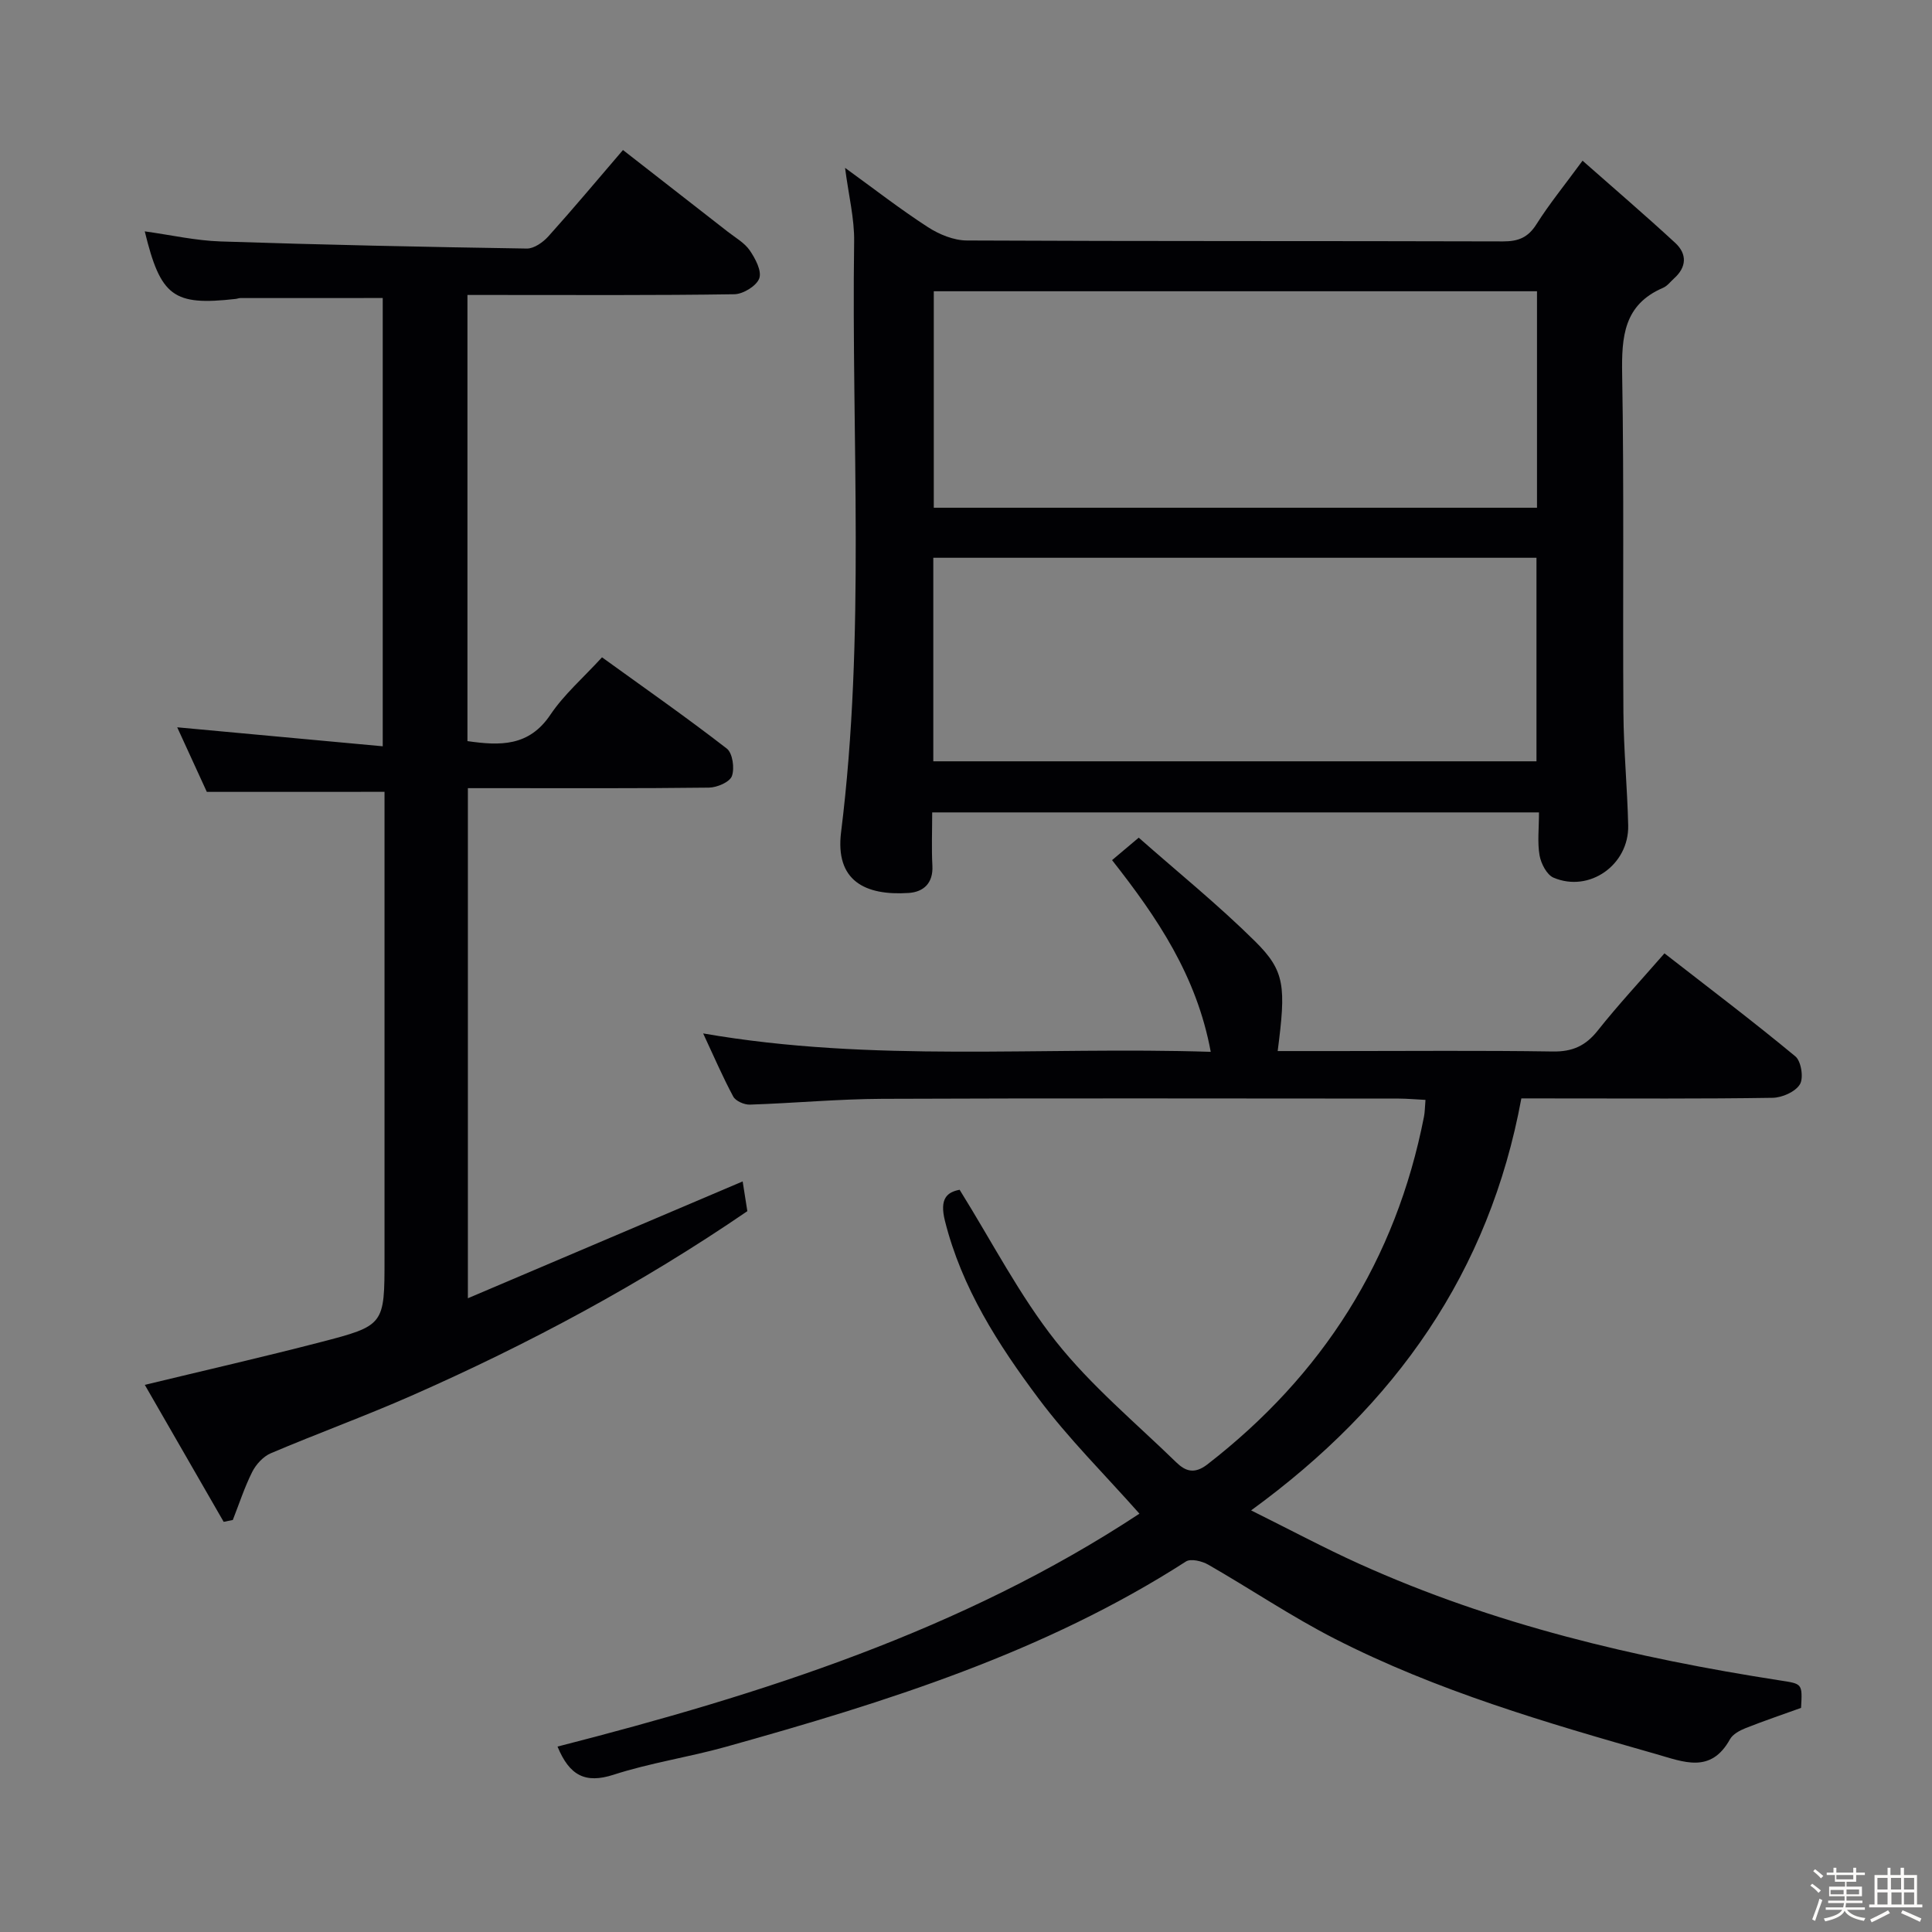 <svg enable-background="new 0 0 400 400" viewBox="0 0 400 400" xmlns="http://www.w3.org/2000/svg"><rect x="0" y="0" width="400" height="400" fill="#808080" stroke="none"/><path d="m374.8 390.4.4-.4c.7.5 1.3 1 1.8 1.4l-.5.5c-.5-.6-1.1-1.1-1.7-1.5zm1 7.3-.6-.3c.5-1.4 1.1-2.8 1.5-4.3.2.1.4.2.6.3-.5 1.3-1 2.8-1.5 4.3zm-.4-10.3.4-.4c.4.3 1 .8 1.7 1.4l-.5.5c-.4-.5-1-1-1.6-1.5zm2.5.3h1.7v-1h.6v1h3.5v-1h.6v1h1.8v.5h-1.8v1.4h-2v1h3.2v2h-3.2v.9h3.3v.5h-3.4c0 .3-.1.6-.1.9h4v.5h-3.7c.7.9 1.9 1.5 3.8 1.7-.1.2-.2.4-.3.6-2.1-.4-3.5-1.1-4-2.1-.4 1-1.8 1.7-4 2.2-.1-.2-.2-.4-.3-.6 2.1-.4 3.4-1 3.8-1.8h-3.4v-.5h3.6c.1-.3.1-.6.2-.9h-3.3v-.5h3.4c0-.3 0-.6 0-.9h-3.2v-2h3.3v-1h-2.1v-1.4h-1.7v-.5zm1.1 3.5v1h2.7c0-.3 0-.4 0-.4 0-.1 0-.2 0-.2 0-.1 0-.2 0-.3h-2.7zm1.2-3v.9h3.5v-.9zm4.7 3h-2.6v.6.4h2.6z" fill="#fcfbfa"/><path d="m393.6 386.7h.6v1.5h2.7v6.1h1.1v.6h-11v-.6h1.1v-6.1h2.7v-1.5h.6v1.5h2.1v-1.5zm-2.7 8.8.4.6c-1.2.6-2.5 1.3-3.8 1.9-.1-.2-.2-.4-.3-.6 1.2-.6 2.5-1.2 3.7-1.9zm-2.2-6.7v2.4h2.1v-2.4zm0 3v2.5h2.1v-2.5zm2.8-3v2.4h2.1v-2.4zm.1 3v2.5h2.1v-2.5h-2.2zm5.9 6.1c-1.4-.7-2.7-1.3-3.9-1.8l.3-.6c1.5.6 2.7 1.2 3.9 1.7zm-1.2-9.1h-2.1v2.4h2.1zm-2.1 3v2.5h2.1v-2.5z" fill="#fcfbfa"/><g fill="#010104"><path d="m314.98 227.41c-6.62 35.92-25.97 63.49-55.95 85.3 8.23 4.09 15.22 7.83 22.42 11.08 27.76 12.54 57.1 19.47 87.05 24.12 4.66.72 4.68.6 4.39 5.69-3.82 1.38-7.7 2.69-11.51 4.2-1.2.48-2.63 1.25-3.21 2.3-3.99 7.2-9.62 4.67-15.37 3.04-22.68-6.46-45.33-13.07-66.42-23.84-9-4.6-17.43-10.31-26.22-15.35-1.29-.74-3.61-1.31-4.62-.66-29.34 18.87-62.15 29.12-95.33 38.39-7.67 2.14-15.62 3.31-23.18 5.76-5.84 1.89-9.13.18-11.6-5.83 42.33-10.84 83.75-24.02 120.48-48.22-7.21-8.14-14.67-15.52-20.88-23.83-8.35-11.16-15.9-22.88-19.39-36.79-1.17-4.67.48-5.95 3.04-6.44 6.77 10.87 12.4 21.88 19.93 31.39 7.27 9.17 16.47 16.82 24.92 25.04 1.83 1.78 3.7 2.55 6.43.44 23.87-18.49 39.04-42.31 44.86-72 .19-.95.18-1.95.31-3.48-2-.1-3.75-.26-5.49-.27-35.66-.01-71.32-.1-106.98.05-9.13.04-18.26.9-27.4 1.2-1.17.04-2.95-.74-3.45-1.67-2.18-4.05-4-8.3-6.23-13.07 35.17 6.11 69.88 2.68 105.09 3.81-2.92-15.78-11.07-27.78-20.43-39.69 1.54-1.3 3.15-2.65 5.52-4.65 8.12 7.17 16.5 13.94 24.12 21.49 6.21 6.16 6.37 9.34 4.65 22.69h12.45c14.83 0 29.66-.14 44.49.09 4.08.07 6.81-1.16 9.33-4.34 4.23-5.33 8.88-10.32 13.81-15.98 9.2 7.16 18.31 14.05 27.1 21.33 1.21 1 1.75 4.47.94 5.79-.94 1.55-3.68 2.76-5.66 2.79-14.66.23-29.33.13-43.99.13-2.35-.01-4.68-.01-8.02-.01z"/><path d="m318.63 168.2c-42.17 0-83.62 0-125.63 0 0 3.8-.15 7.42.04 11.02.2 3.64-1.84 5.46-4.93 5.66-9.05.59-15.23-2.55-13.97-12.62 5.06-40.68 2.12-81.5 2.7-122.26.07-4.75-1.14-9.52-1.88-15.25 6.04 4.38 11.43 8.57 17.13 12.26 2.34 1.52 5.37 2.77 8.1 2.78 37 .18 74 .08 110.99.19 3.17.01 5.19-.8 6.93-3.56 2.64-4.18 5.79-8.04 9.54-13.15 6.66 5.88 13.03 11.33 19.19 17.02 2.46 2.28 2.4 4.99-.25 7.36-.74.67-1.39 1.56-2.27 1.94-8.15 3.49-8.6 10.14-8.47 17.89.41 23.32.1 46.66.26 69.99.05 7.81.81 15.62.99 23.43.18 8.16-8.05 13.97-15.46 10.81-1.4-.6-2.59-2.92-2.89-4.61-.47-2.7-.12-5.57-.12-8.9zm-125.3-107.9v44.82h124.89c0-15.23 0-29.99 0-44.82-41.8 0-83.24 0-124.89 0zm-.1 97.32h124.88c0-14.2 0-28.19 0-42.14-41.88 0-83.27 0-124.88 0z"/><path d="m42.82 163.95c-1.84-4.01-3.97-8.66-6.13-13.37 14.28 1.32 28.19 2.6 42.55 3.93 0-31.72 0-62.29 0-92.81-9.96 0-19.72 0-29.48.01-.33 0-.65.15-.98.18-12.88 1.45-15.52-.47-18.81-13.99 5.34.74 10.52 1.92 15.73 2.09 21.12.7 42.25 1.14 63.38 1.47 1.49.02 3.35-1.3 4.45-2.52 5.11-5.68 10.02-11.55 15.45-17.88 7.34 5.72 14.52 11.31 21.69 16.91 1.57 1.23 3.46 2.28 4.55 3.86 1.16 1.69 2.53 4.27 1.98 5.8-.56 1.56-3.33 3.26-5.16 3.29-16.5.25-33 .15-49.5.15-1.81 0-3.62 0-5.76 0v92.37c6.77.97 12.73 1.15 17.17-5.46 2.84-4.22 6.83-7.67 10.69-11.89 8.75 6.32 17.45 12.4 25.83 18.89 1.21.93 1.65 4.09 1.06 5.7-.46 1.25-3.08 2.37-4.76 2.39-14.66.18-29.33.11-44 .11-1.82 0-3.64 0-5.9 0v105.61c19.28-8.2 37.99-16.16 56.89-24.19.28 1.8.61 3.83.97 6.16-21.9 14.99-45.28 27.53-69.64 38.25-9.57 4.21-19.42 7.79-29.04 11.88-1.56.67-3.05 2.3-3.83 3.85-1.6 3.19-2.71 6.63-4.02 9.96-.63.13-1.26.26-1.89.38-5.4-9.38-10.8-18.77-16.33-28.36 12.58-3.04 24.48-5.76 36.3-8.82 13.36-3.46 13.33-3.59 13.33-17.37 0-30.33 0-60.67 0-91 0-1.95 0-3.9 0-5.59-12.44.01-24.19.01-36.79.01z"/></g></svg>